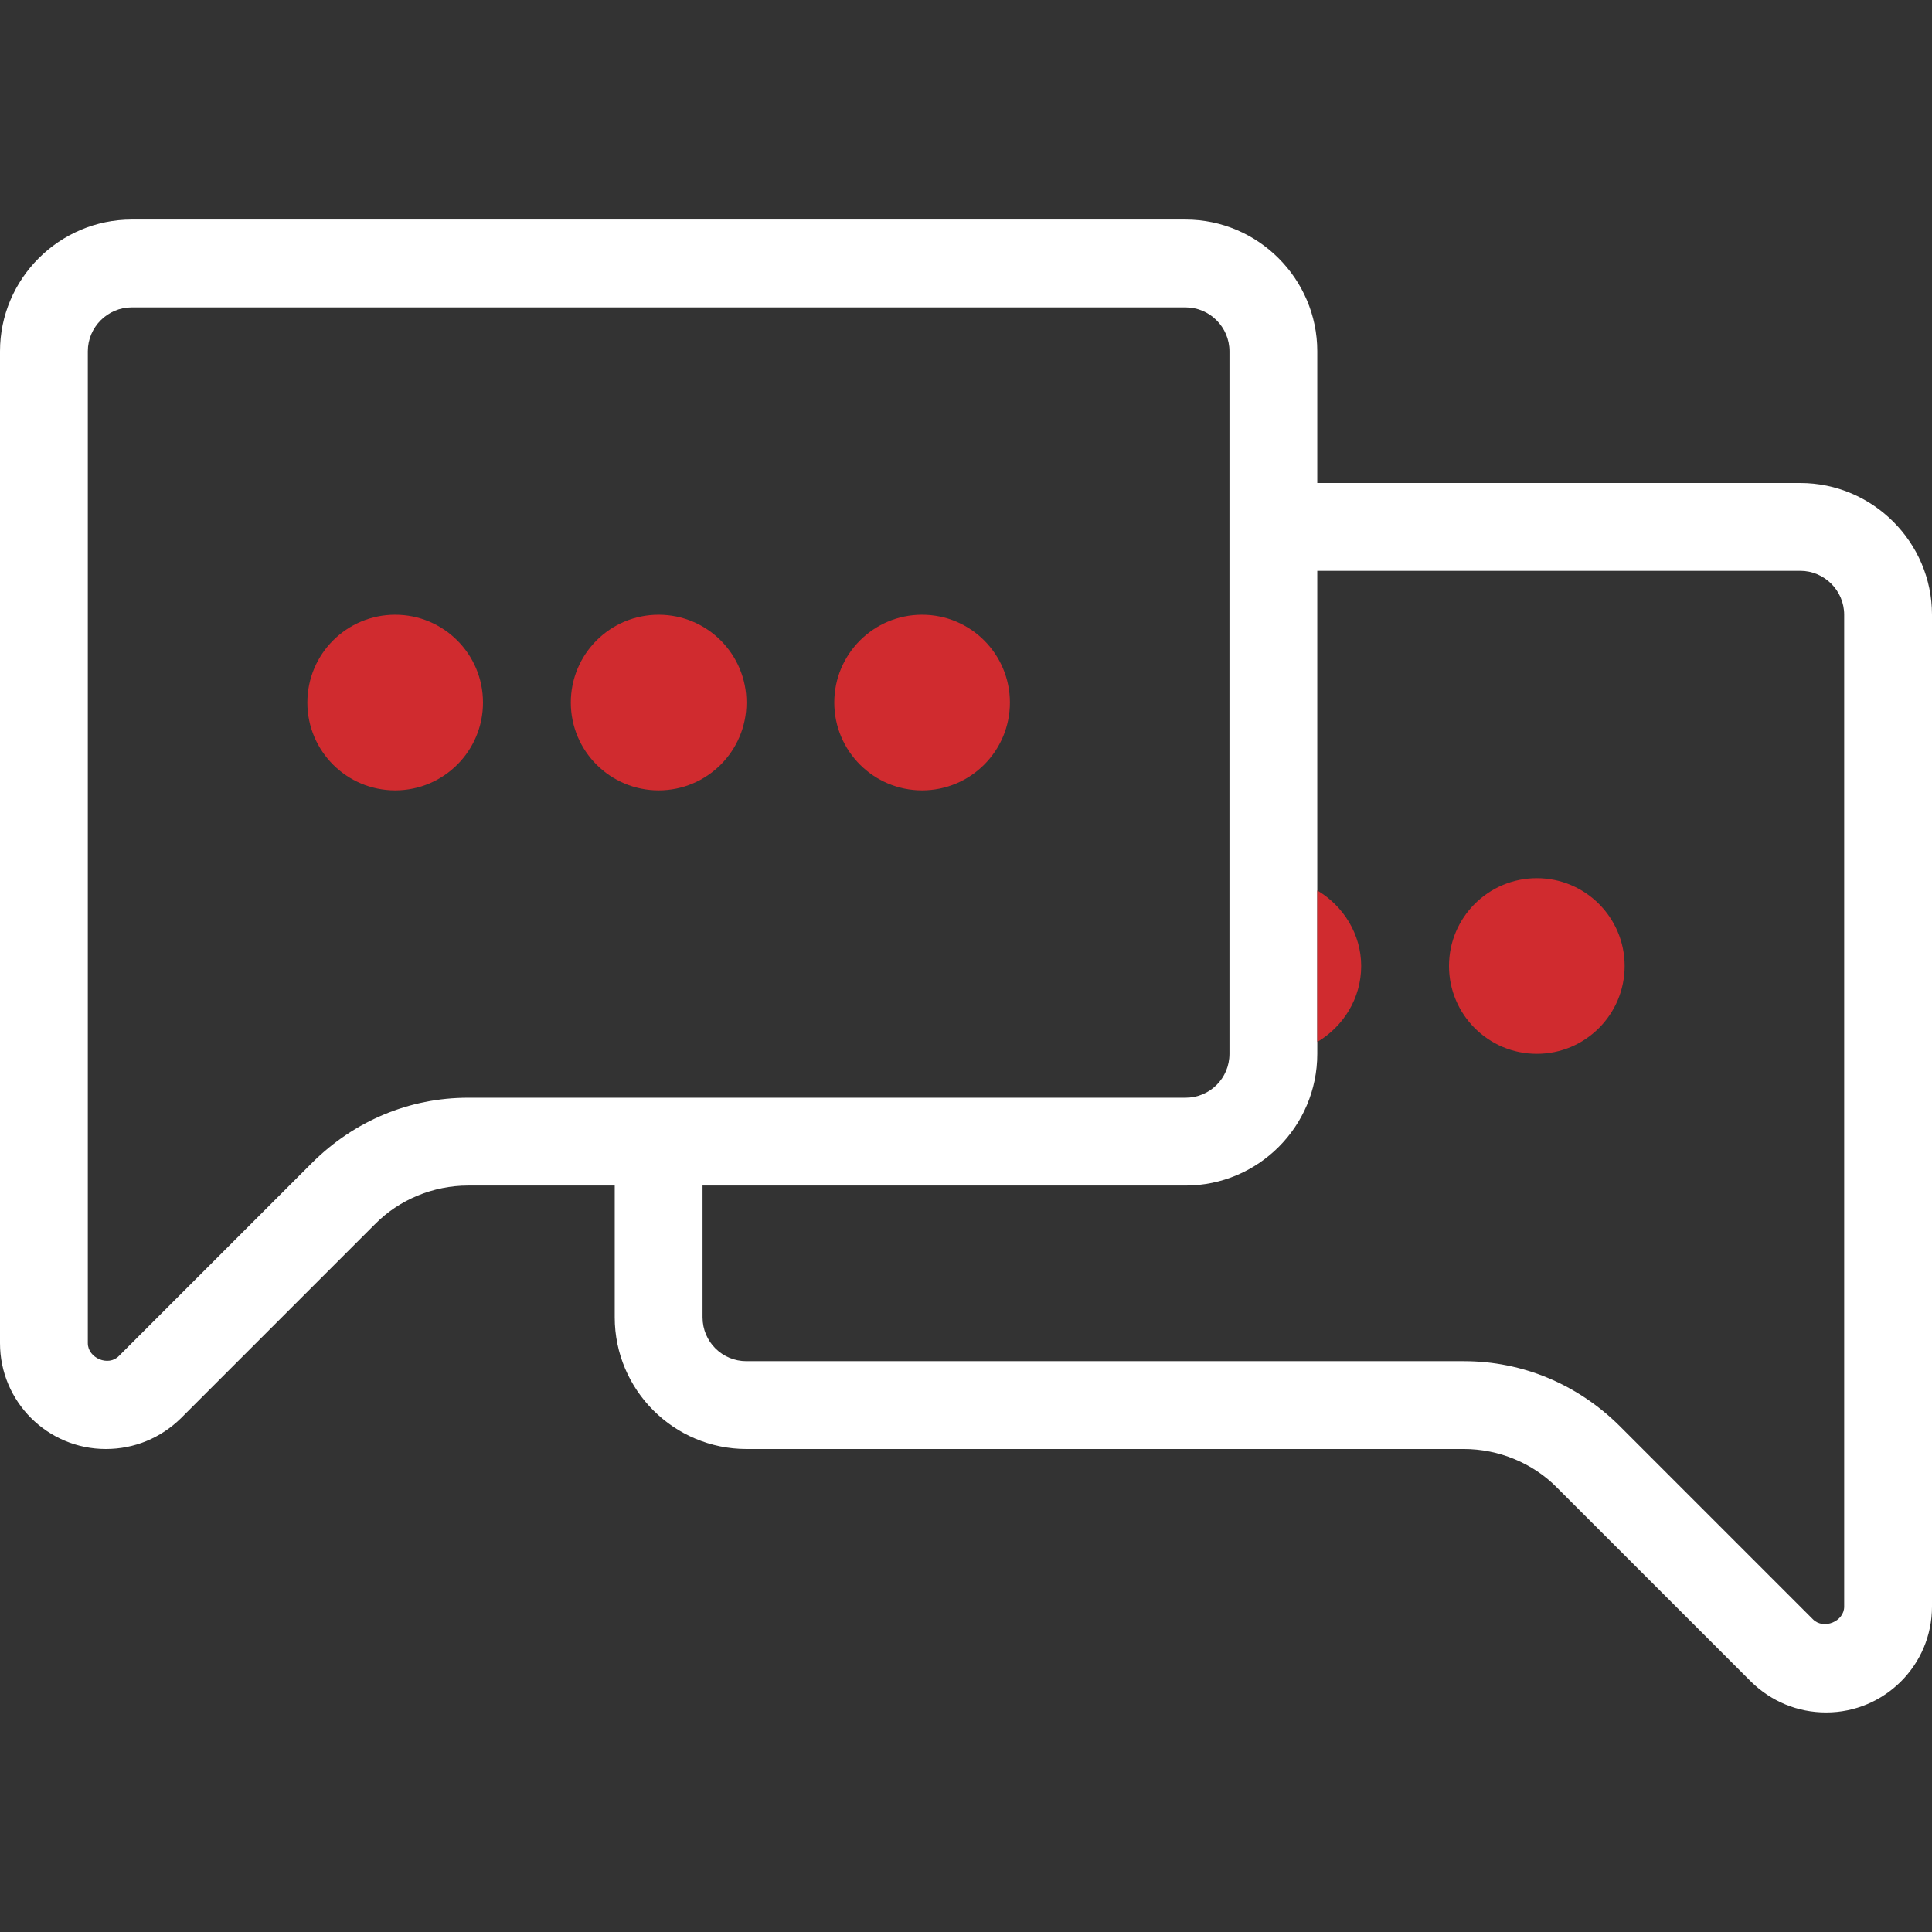 <?xml version="1.0" encoding="utf-8"?>
<!-- Generator: Adobe Illustrator 24.0.2, SVG Export Plug-In . SVG Version: 6.00 Build 0)  -->
<svg version="1.1" id="Layer_1" xmlns="http://www.w3.org/2000/svg" xmlns:xlink="http://www.w3.org/1999/xlink" x="0px" y="0px"
	 viewBox="0 0 44 44" style="enable-background:new 0 0 44 44;" xml:space="preserve">
<rect x="0" y="0" width="44" height="44" fill="#333333" stroke="none"/>
<style type="text/css">
	.st0{fill:#D02B2F;}
	.st1{fill:#FFFFFF;}
</style>
<g>
	<circle class="st0" cx="35" cy="22" r="2"/>
	<circle class="st0" cx="15" cy="16" r="2"/>
	<circle class="st0" cx="21" cy="16" r="2"/>
	<circle class="st0" cx="9" cy="16" r="2"/>
	<path class="st1" d="M41,11H30V8c0-1.65-1.35-3-3-3H3C1.35,5,0,6.35,0,8v22.59C0,31.92,1.08,33,2.41,33c0.65,0,1.25-0.25,1.71-0.7
		l4.42-4.42C9.09,27.32,9.87,27,10.66,27H14v3c0,1.66,1.35,3,3,3h16.34c0.79,0,1.57,0.32,2.12,0.88l4.42,4.42
		c0.46,0.45,1.06,0.7,1.71,0.7c1.33,0,2.41-1.08,2.41-2.41V14C44,12.35,42.65,11,41,11z M10.66,25c-1.34,0-2.59,0.53-3.54,1.47
		l-4.41,4.41C2.47,31.13,2,30.93,2,30.59V8c0-0.55,0.45-1,1-1h24c0.55,0,1,0.45,1,1v16c0,0.56-0.45,1-1,1H10.66z M42,36.59
		c0,0.34-0.47,0.53-0.71,0.29l-4.41-4.41c-0.95-0.94-2.2-1.47-3.54-1.47H17c-0.55,0-1-0.44-1-1v-3h11c1.65,0,3-1.34,3-3V13h11
		c0.55,0,1,0.45,1,1V36.59z"/>
	<path class="st0" d="M31,22c0,0.74-0.41,1.38-1,1.73v-3.45C30.59,20.63,31,21.27,31,22z"/>
</g>
</svg>
